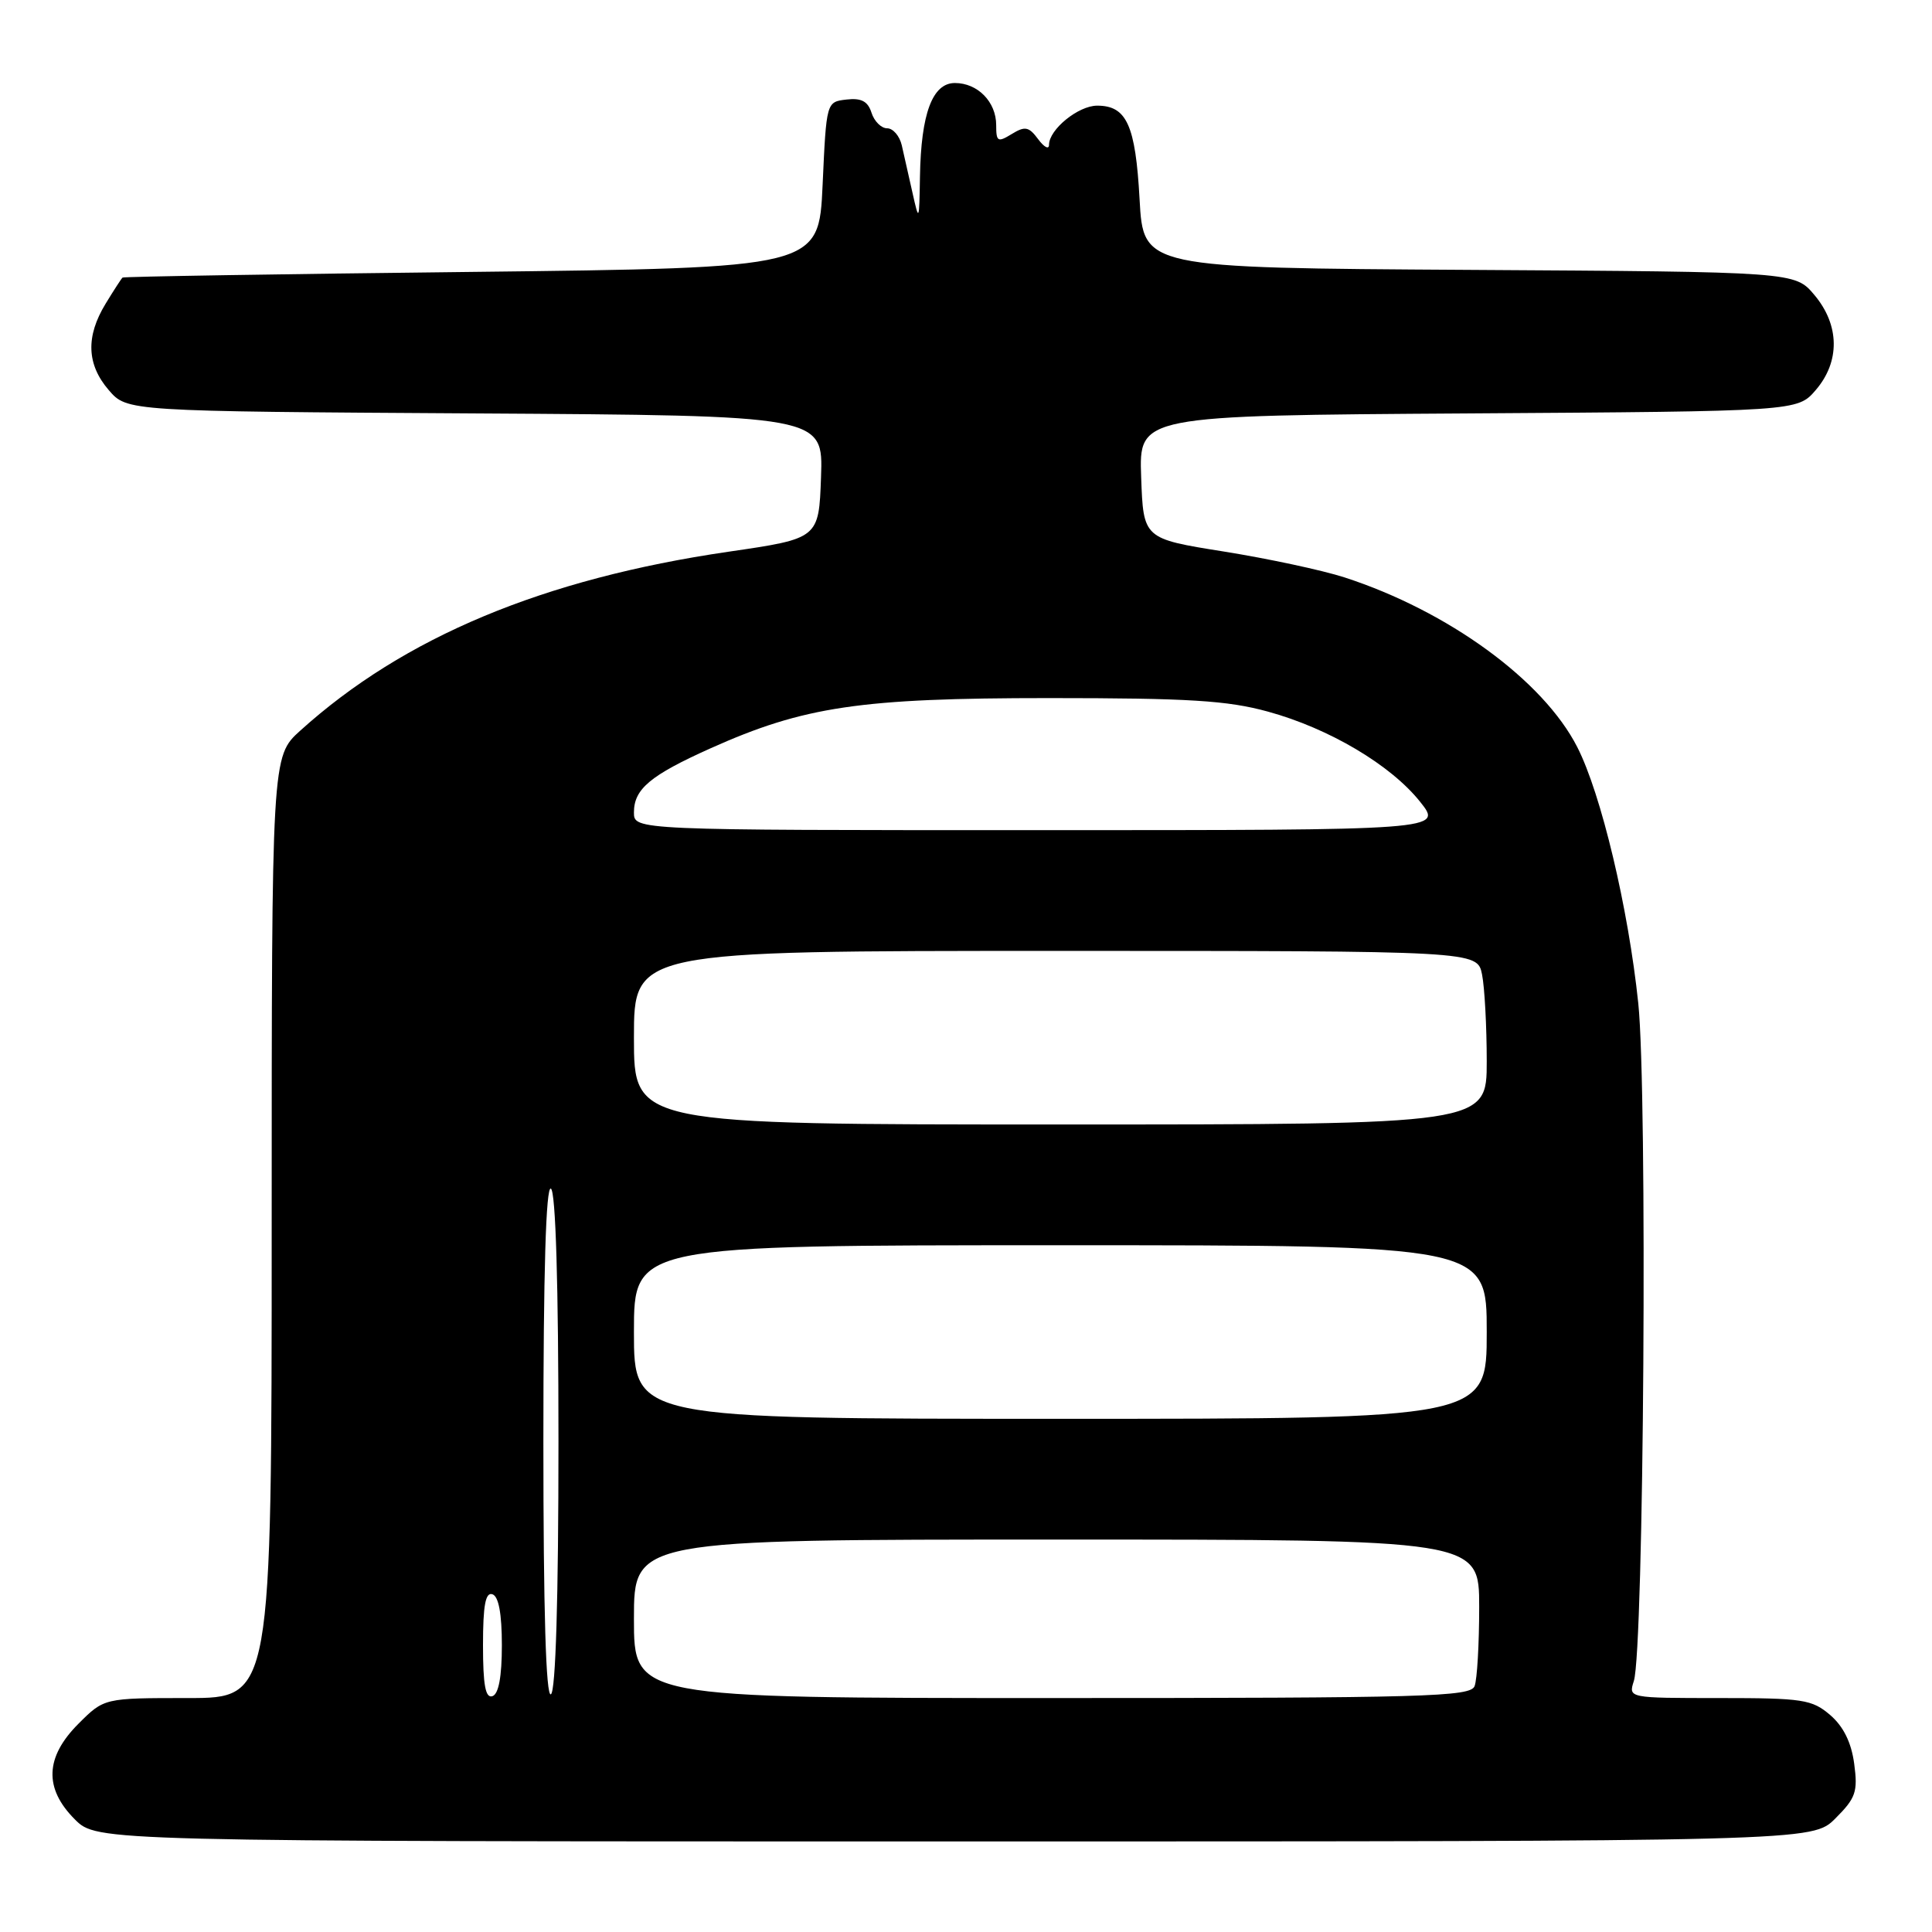 <?xml version="1.0" encoding="UTF-8" standalone="no"?>
<!DOCTYPE svg PUBLIC "-//W3C//DTD SVG 1.1//EN" "http://www.w3.org/Graphics/SVG/1.1/DTD/svg11.dtd" >
<svg xmlns="http://www.w3.org/2000/svg" xmlns:xlink="http://www.w3.org/1999/xlink" version="1.1" viewBox="0 0 256 256">
 <g >
 <path fill="currentColor"
d=" M 243.20 240.95 C 245.90 238.25 246.19 237.43 245.69 233.70 C 245.31 230.88 244.27 228.77 242.51 227.25 C 240.10 225.19 238.90 225.00 227.83 225.00 C 215.77 225.00 215.77 225.00 216.49 222.75 C 217.83 218.63 218.31 144.68 217.08 132.94 C 215.76 120.31 212.16 105.19 209.00 99.00 C 204.49 90.15 191.89 80.97 178.16 76.51 C 175.23 75.56 168.03 74.02 162.16 73.08 C 151.50 71.38 151.50 71.38 151.21 63.22 C 150.92 55.06 150.92 55.06 194.55 54.78 C 238.17 54.50 238.17 54.50 240.59 51.69 C 243.84 47.92 243.77 43.07 240.42 39.09 C 237.84 36.02 237.84 36.02 194.67 35.76 C 151.50 35.50 151.50 35.50 151.00 26.40 C 150.46 16.57 149.29 14.00 145.38 14.00 C 142.88 14.00 139.00 17.16 139.00 19.19 C 139.00 19.85 138.35 19.51 137.56 18.44 C 136.33 16.78 135.82 16.68 134.06 17.76 C 132.20 18.90 132.00 18.78 132.00 16.58 C 132.00 13.50 129.55 11.00 126.53 11.00 C 123.55 11.00 122.04 15.05 121.90 23.40 C 121.80 29.39 121.78 29.43 120.90 25.50 C 120.41 23.30 119.77 20.49 119.49 19.25 C 119.20 18.01 118.33 17.00 117.55 17.00 C 116.77 17.00 115.84 16.07 115.48 14.94 C 115.00 13.42 114.13 12.96 112.16 13.19 C 109.50 13.50 109.50 13.50 109.00 24.50 C 108.50 35.50 108.50 35.50 62.50 36.03 C 37.20 36.31 16.38 36.65 16.24 36.78 C 16.09 36.90 15.08 38.46 13.99 40.25 C 11.35 44.58 11.48 48.29 14.41 51.69 C 16.83 54.50 16.83 54.50 62.95 54.78 C 109.08 55.06 109.08 55.06 108.79 63.21 C 108.50 71.36 108.50 71.36 96.50 73.11 C 72.01 76.69 53.50 84.42 39.79 96.81 C 36.00 100.23 36.00 100.23 36.00 162.62 C 36.00 225.00 36.00 225.00 24.90 225.00 C 13.80 225.00 13.80 225.00 10.40 228.40 C 5.97 232.83 5.81 236.97 9.92 241.08 C 12.85 244.00 12.85 244.00 126.50 244.00 C 240.15 244.00 240.15 244.00 243.20 240.95 Z  M 64.00 218.00 C 64.00 212.71 64.33 210.94 65.25 211.25 C 66.07 211.52 66.50 213.82 66.50 218.00 C 66.50 222.18 66.07 224.48 65.25 224.75 C 64.33 225.06 64.00 223.29 64.00 218.00 Z  M 72.00 191.00 C 72.00 168.51 72.34 157.09 73.00 157.50 C 73.63 157.89 74.00 170.16 74.00 191.00 C 74.00 211.84 73.63 224.11 73.00 224.50 C 72.34 224.91 72.00 213.49 72.00 191.00 Z  M 84.00 214.50 C 84.00 204.00 84.00 204.00 140.00 204.00 C 196.00 204.00 196.00 204.00 196.00 212.92 C 196.00 217.82 195.73 222.55 195.39 223.42 C 194.85 224.83 188.98 225.00 139.39 225.00 C 84.00 225.00 84.00 225.00 84.00 214.50 Z  M 84.00 176.50 C 84.00 165.00 84.00 165.00 140.50 165.00 C 197.00 165.00 197.00 165.00 197.00 176.50 C 197.00 188.00 197.00 188.00 140.50 188.00 C 84.00 188.00 84.00 188.00 84.00 176.50 Z  M 84.00 137.50 C 84.00 126.00 84.00 126.00 139.88 126.00 C 195.75 126.00 195.75 126.00 196.38 129.13 C 196.72 130.84 197.00 136.02 197.00 140.63 C 197.00 149.00 197.00 149.00 140.50 149.00 C 84.00 149.00 84.00 149.00 84.00 137.50 Z  M 84.00 107.65 C 84.00 104.55 86.16 102.74 94.14 99.16 C 106.51 93.61 113.99 92.50 139.00 92.50 C 157.52 92.50 162.65 92.82 168.00 94.29 C 176.13 96.52 184.29 101.36 188.18 106.25 C 191.17 110.00 191.17 110.00 137.58 110.00 C 84.00 110.00 84.00 110.00 84.00 107.65 Z "/>
</g>
</svg>